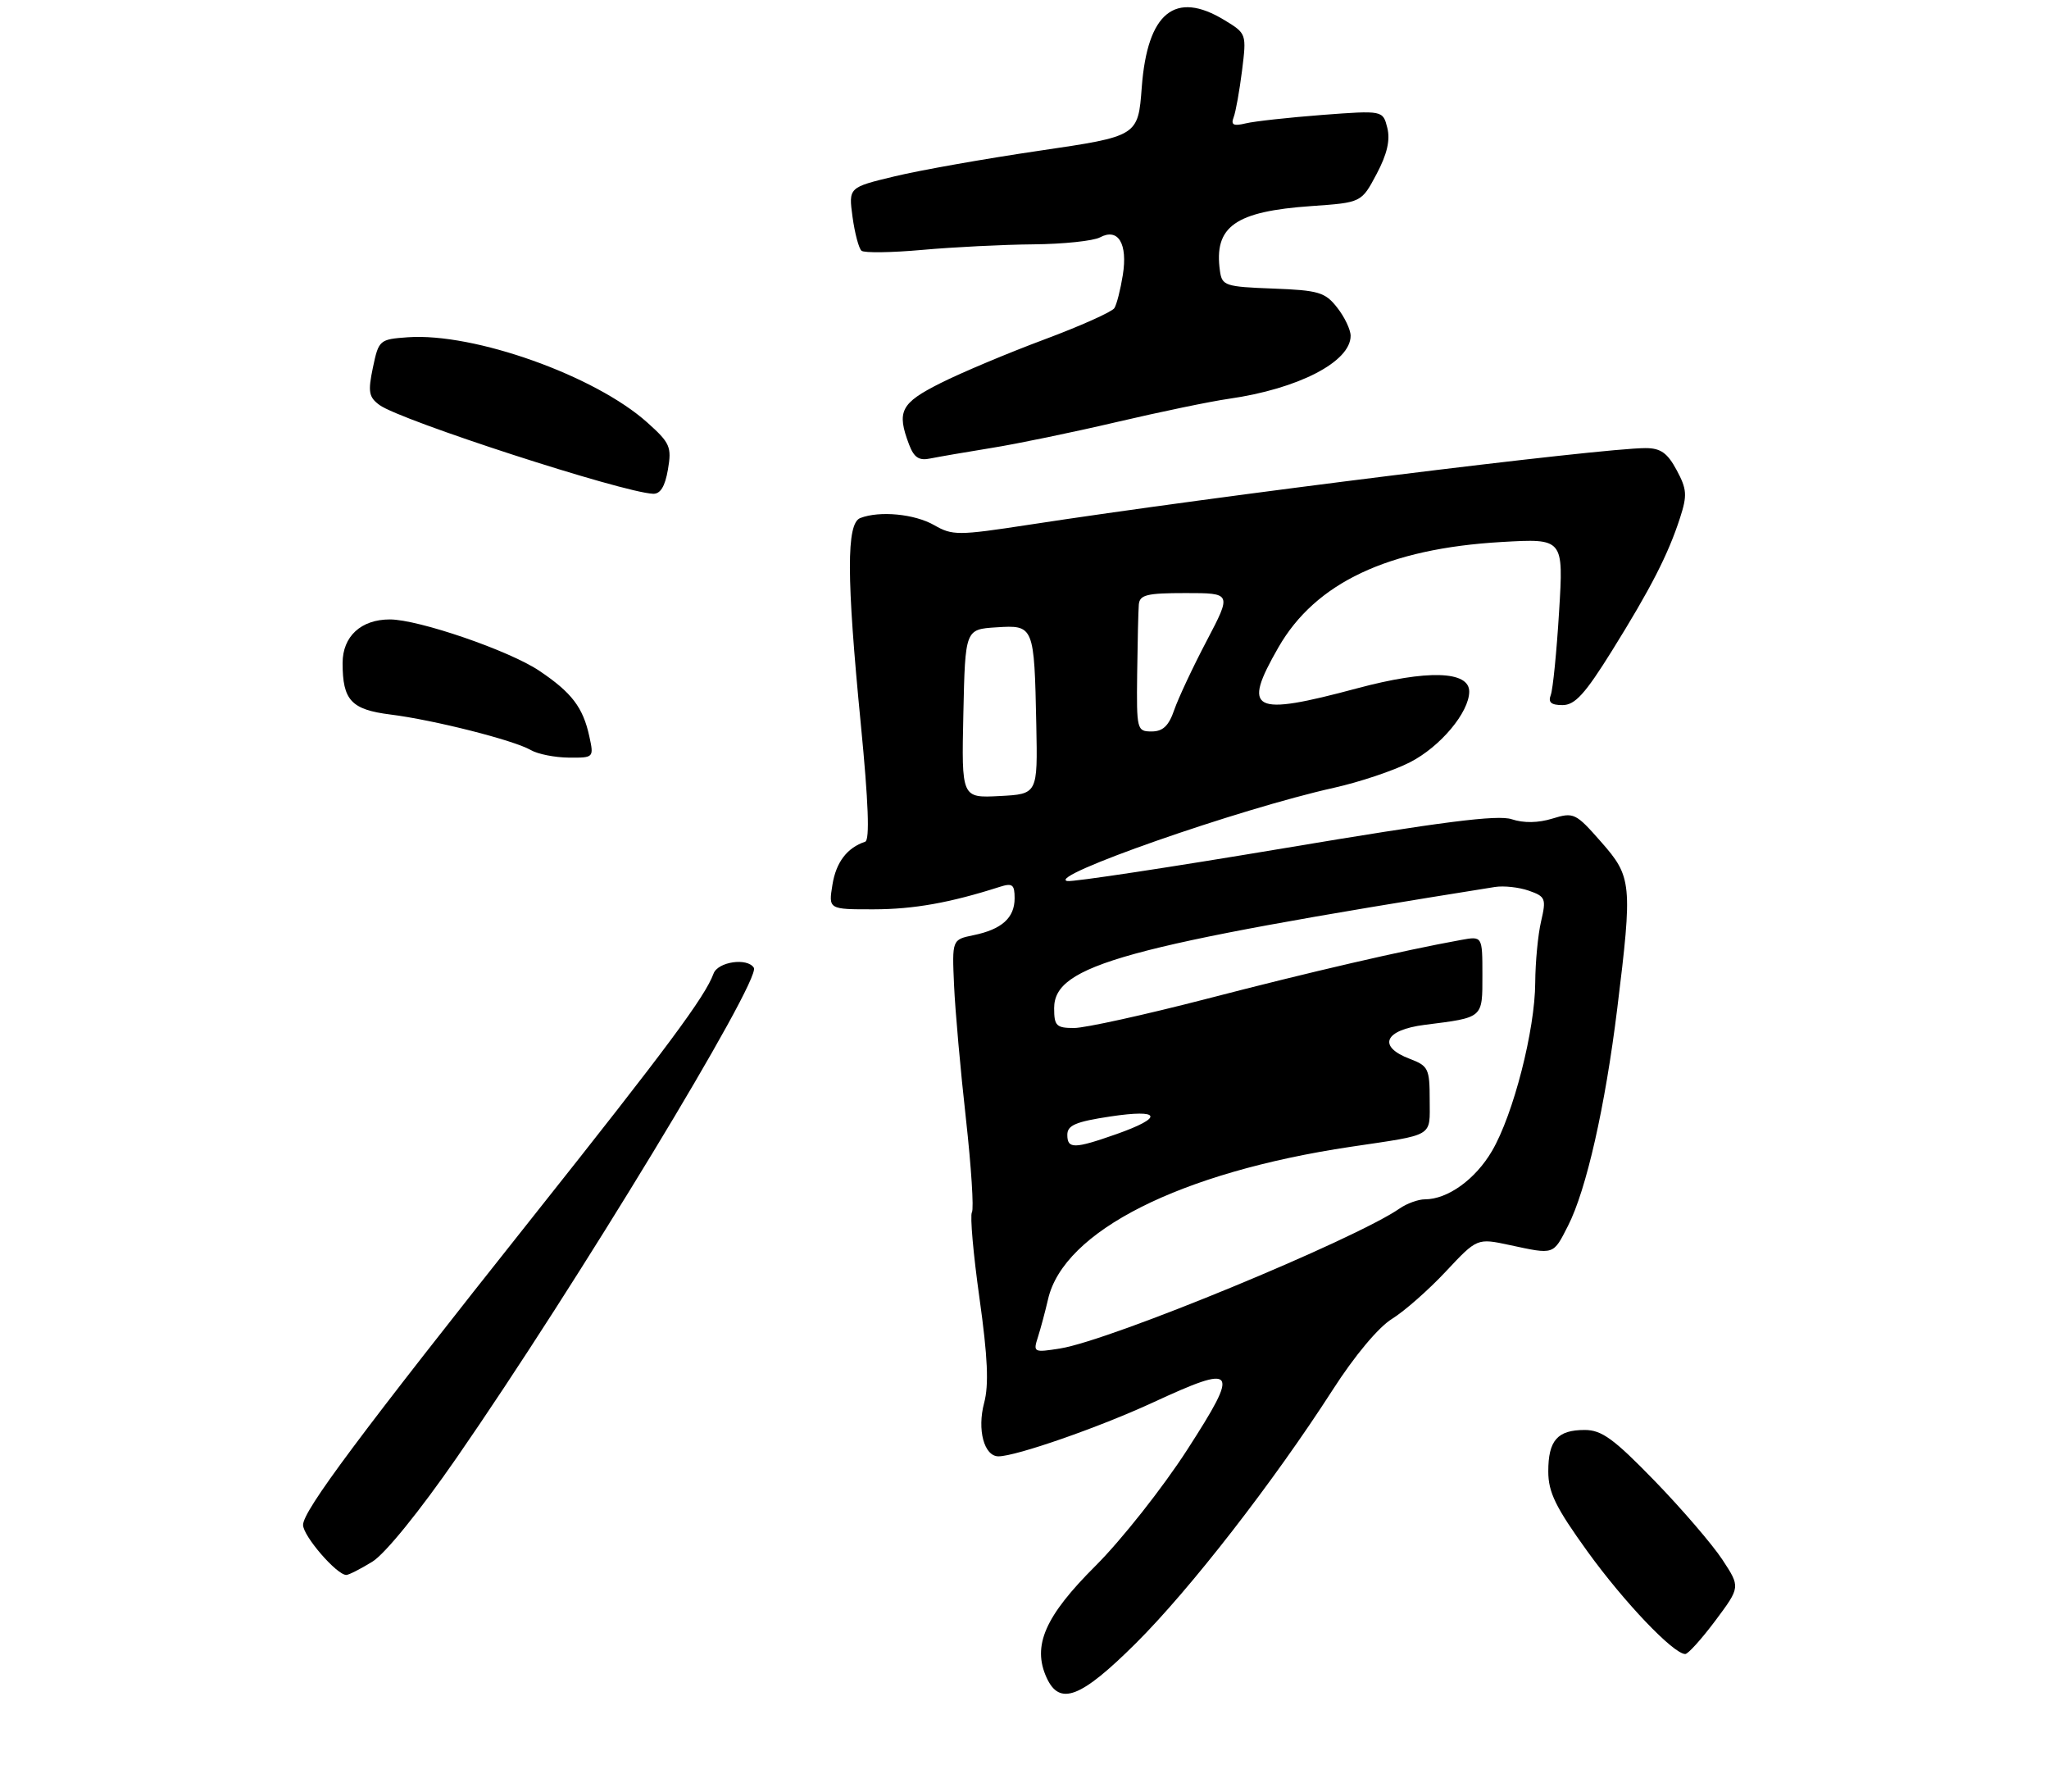 <?xml version="1.0" encoding="UTF-8" standalone="no"?>
<!DOCTYPE svg PUBLIC "-//W3C//DTD SVG 1.1//EN" "http://www.w3.org/Graphics/SVG/1.1/DTD/svg11.dtd" >
<svg xmlns="http://www.w3.org/2000/svg" xmlns:xlink="http://www.w3.org/1999/xlink" version="1.1" viewBox="0 0 311 272">
 <g >
 <path fill="currentColor"
d=" M 172.39 249.38 C 180.59 241.23 193.26 224.93 202.30 210.88 C 205.60 205.74 209.23 201.40 211.28 200.14 C 213.17 198.97 216.85 195.73 219.45 192.95 C 224.20 187.88 224.20 187.88 229.15 188.94 C 235.95 190.40 235.72 190.48 238.00 186.01 C 240.78 180.55 243.63 167.96 245.47 153.03 C 247.80 134.08 247.70 133.07 243.00 127.74 C 239.16 123.37 238.86 123.23 235.63 124.22 C 233.47 124.89 231.26 124.92 229.45 124.32 C 227.34 123.61 218.83 124.70 195.07 128.69 C 177.71 131.60 162.82 133.86 162.00 133.70 C 158.62 133.05 188.07 122.75 202.50 119.54 C 206.35 118.68 211.53 116.95 214.00 115.68 C 218.61 113.33 223.00 108.09 223.00 104.94 C 223.00 101.79 216.61 101.61 206.00 104.45 C 190.00 108.74 188.47 107.94 194.04 98.24 C 199.66 88.44 210.65 83.25 227.91 82.25 C 237.32 81.71 237.32 81.71 236.64 92.81 C 236.27 98.92 235.70 104.61 235.38 105.46 C 234.95 106.58 235.43 107.00 237.16 107.00 C 239.05 107.00 240.58 105.32 244.67 98.75 C 250.56 89.29 253.20 84.14 255.00 78.58 C 256.11 75.15 256.04 74.23 254.48 71.33 C 253.08 68.73 252.05 68.00 249.76 68.00 C 243.04 68.00 184.71 75.25 156.12 79.64 C 145.41 81.28 144.56 81.28 141.79 79.69 C 138.82 77.99 133.52 77.48 130.58 78.61 C 128.45 79.42 128.47 87.53 130.66 109.94 C 131.81 121.74 132.03 127.49 131.32 127.73 C 128.58 128.64 126.90 130.84 126.35 134.25 C 125.74 138.00 125.74 138.00 132.62 137.99 C 138.69 137.98 144.20 137.00 151.75 134.58 C 153.67 133.97 154.00 134.23 154.00 136.31 C 154.00 139.29 152.05 141.04 147.74 141.92 C 144.50 142.59 144.50 142.59 144.81 149.55 C 144.98 153.37 145.79 162.47 146.61 169.77 C 147.42 177.07 147.83 183.46 147.52 183.96 C 147.21 184.46 147.73 190.34 148.67 197.02 C 149.92 205.96 150.11 210.15 149.37 212.91 C 148.29 216.97 149.37 221.00 151.55 221.00 C 154.20 221.00 166.81 216.61 174.93 212.86 C 187.78 206.92 188.23 207.54 180.20 220.00 C 176.47 225.78 170.21 233.70 166.28 237.62 C 158.61 245.26 156.65 249.74 158.85 254.58 C 160.83 258.92 164.02 257.70 172.39 249.38 Z  M 260.37 245.92 C 264.16 240.84 264.16 240.84 261.42 236.67 C 259.91 234.38 255.30 229.01 251.17 224.75 C 244.95 218.34 243.11 217.00 240.53 217.00 C 236.39 217.00 235.00 218.58 235.00 223.29 C 235.00 226.46 236.11 228.73 240.95 235.44 C 246.52 243.15 254.01 251.00 255.79 251.00 C 256.22 251.00 258.28 248.71 260.37 245.92 Z  M 56.53 236.98 C 58.45 235.79 63.68 229.35 69.30 221.23 C 87.38 195.13 115.55 148.70 114.42 146.86 C 113.44 145.29 108.96 145.94 108.30 147.75 C 107.03 151.23 101.29 158.96 81.00 184.50 C 54.53 217.82 46.00 229.25 46.00 231.41 C 46.00 233.09 51.11 239.00 52.56 239.00 C 52.94 239.00 54.73 238.09 56.53 236.98 Z  M 89.45 111.75 C 88.49 107.34 86.78 105.10 81.85 101.79 C 77.30 98.73 63.52 94.00 59.17 94.00 C 54.79 94.00 52.00 96.58 52.00 100.62 C 52.00 106.27 53.31 107.68 59.26 108.43 C 65.83 109.25 78.01 112.33 80.58 113.83 C 81.64 114.44 84.22 114.95 86.33 114.97 C 90.13 115.00 90.15 114.98 89.45 111.75 Z  M 101.38 71.25 C 101.97 67.82 101.70 67.21 98.26 64.13 C 90.32 57.00 71.95 50.47 61.91 51.18 C 57.60 51.49 57.48 51.59 56.60 55.78 C 55.83 59.46 55.97 60.26 57.60 61.46 C 60.76 63.79 94.48 74.73 99.12 74.93 C 100.23 74.98 100.94 73.82 101.38 71.25 Z  M 150.47 67.98 C 154.31 67.37 162.86 65.60 169.47 64.05 C 176.09 62.50 183.75 60.91 186.50 60.52 C 197.05 59.01 205.00 54.91 205.00 50.96 C 205.00 50.03 204.08 48.10 202.96 46.68 C 201.13 44.34 200.14 44.05 193.21 43.79 C 185.98 43.52 185.48 43.35 185.17 41.15 C 184.21 34.37 187.43 32.08 199.07 31.27 C 206.64 30.74 206.64 30.74 208.94 26.41 C 210.54 23.40 211.03 21.27 210.57 19.41 C 209.90 16.75 209.90 16.75 200.70 17.44 C 195.64 17.83 190.41 18.40 189.09 18.72 C 187.22 19.17 186.80 18.96 187.24 17.81 C 187.56 16.99 188.13 13.79 188.52 10.71 C 189.21 5.14 189.20 5.09 185.86 3.06 C 178.36 -1.51 174.16 1.89 173.30 13.22 C 172.74 20.67 172.74 20.67 157.77 22.87 C 149.53 24.08 139.64 25.83 135.79 26.76 C 128.79 28.44 128.79 28.44 129.40 32.93 C 129.74 35.40 130.35 37.70 130.76 38.05 C 131.17 38.40 135.32 38.34 140.00 37.92 C 144.68 37.50 152.24 37.12 156.82 37.08 C 161.39 37.04 165.95 36.56 166.96 36.02 C 169.72 34.54 171.19 36.97 170.42 41.75 C 170.07 43.94 169.50 46.19 169.14 46.76 C 168.79 47.32 164.00 49.47 158.50 51.52 C 153.00 53.57 145.91 56.55 142.75 58.14 C 136.70 61.18 136.07 62.42 137.98 67.46 C 138.74 69.45 139.49 69.94 141.23 69.57 C 142.48 69.32 146.64 68.60 150.47 67.98 Z  M 157.54 202.90 C 157.96 201.58 158.65 199.00 159.07 197.18 C 161.42 186.82 179.12 177.90 205.00 174.03 C 217.87 172.11 217.00 172.63 217.00 166.89 C 217.00 162.18 216.79 161.75 214.00 160.69 C 209.02 158.81 210.11 156.30 216.25 155.52 C 225.20 154.39 225.00 154.56 225.00 147.96 C 225.00 142.05 225.00 142.05 221.75 142.64 C 213.01 144.22 198.88 147.49 183.28 151.54 C 173.82 153.99 164.70 156.00 163.03 156.00 C 160.33 156.00 160.00 155.68 160.00 152.99 C 160.00 146.48 170.46 143.60 226.91 134.60 C 228.24 134.39 230.55 134.64 232.04 135.16 C 234.58 136.05 234.71 136.36 233.91 139.81 C 233.43 141.84 233.04 146.02 233.02 149.09 C 232.99 156.30 229.70 169.13 226.46 174.66 C 223.93 178.98 219.73 182.00 216.27 182.00 C 215.27 182.00 213.56 182.62 212.47 183.37 C 205.60 188.13 168.57 203.41 160.92 204.63 C 156.89 205.27 156.79 205.22 157.54 202.90 Z  M 162.00 172.21 C 162.00 170.76 163.28 170.22 168.51 169.43 C 176.25 168.26 176.70 169.55 169.44 172.11 C 163.04 174.36 162.00 174.37 162.00 172.21 Z  M 146.22 108.30 C 146.50 95.50 146.50 95.50 151.22 95.20 C 156.94 94.83 156.98 94.92 157.29 110.00 C 157.50 120.50 157.50 120.50 151.72 120.80 C 145.94 121.10 145.94 121.10 146.22 108.30 Z  M 172.60 102.25 C 172.66 97.44 172.77 92.71 172.85 91.75 C 172.98 90.26 174.05 90.00 179.97 90.00 C 186.95 90.00 186.95 90.00 183.15 97.25 C 181.05 101.24 178.84 105.96 178.22 107.75 C 177.40 110.15 176.50 111.00 174.80 111.00 C 172.56 111.00 172.50 110.75 172.60 102.25 Z "/>
</g>
</svg>
